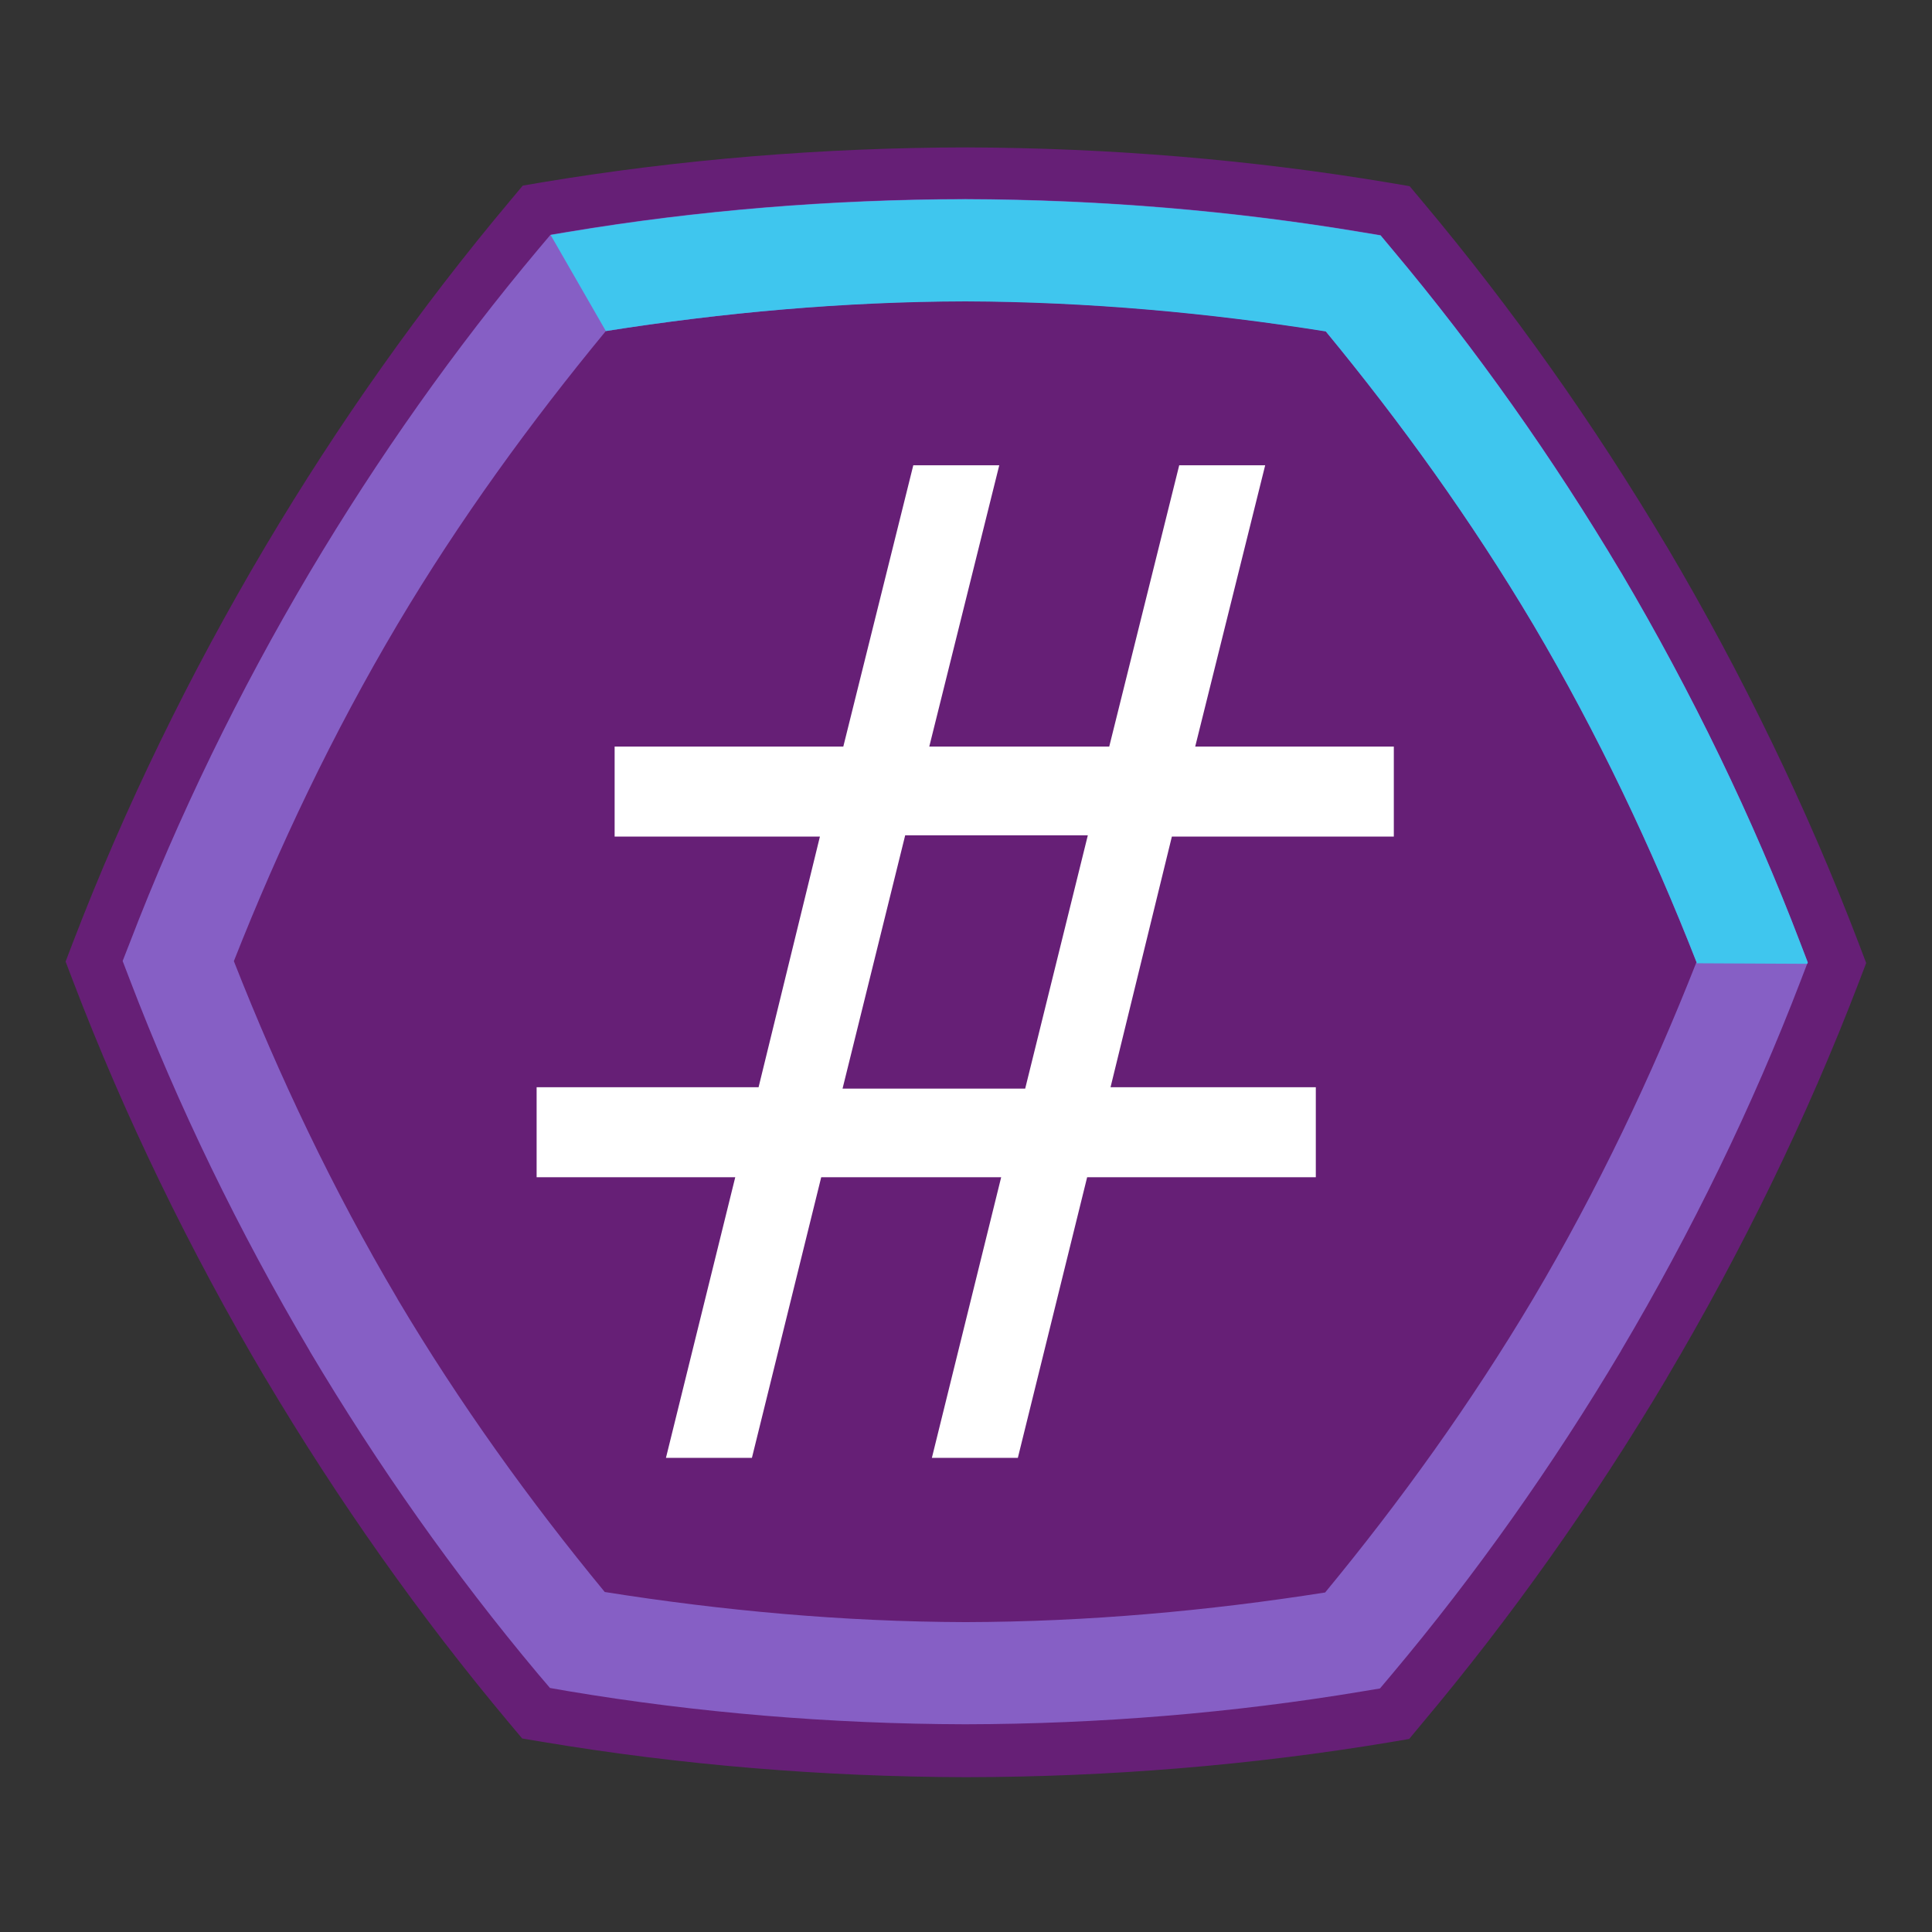 <?xml version="1.0" encoding="UTF-8" standalone="no"?>
<!-- Created with Inkscape (http://www.inkscape.org/) -->

<svg
   xmlns:dc="http://purl.org/dc/elements/1.1/"
   xmlns:cc="http://creativecommons.org/ns#"
   xmlns:rdf="http://www.w3.org/1999/02/22-rdf-syntax-ns#"
   xmlns:svg="http://www.w3.org/2000/svg"
   xmlns="http://www.w3.org/2000/svg"
   xmlns:sodipodi="http://sodipodi.sourceforge.net/DTD/sodipodi-0.dtd"
   xmlns:inkscape="http://www.inkscape.org/namespaces/inkscape"
   width="48"
   height="48"
   viewBox="0 0 12.7 12.7"
   version="1.1"
   id="svg3948"
   inkscape:version="0.92.3 (2405546, 2018-03-11)"
   sodipodi:docname="icon.svg"
   inkscape:export-filename="icon512.png"
   inkscape:export-xdpi="1024"
   inkscape:export-ydpi="1024">
  <rect x="0" y="0" width="12.7" height="12.7" fill="#333333" stroke="none"/>
  <defs
     id="defs3942" />
  <sodipodi:namedview
     id="base"
     pagecolor="#ffffff"
     bordercolor="#666666"
     borderopacity="1.0"
     inkscape:pageopacity="0.0"
     inkscape:pageshadow="2"
     inkscape:zoom="16"
     inkscape:cx="13.453955"
     inkscape:cy="23.817376"
     inkscape:document-units="mm"
     inkscape:current-layer="layer1"
     showgrid="false"
     units="px"
     inkscape:window-width="1920"
     inkscape:window-height="1017"
     inkscape:window-x="-8"
     inkscape:window-y="-8"
     inkscape:window-maximized="1" />
  <g
     inkscape:label="Layer 1"
     inkscape:groupmode="layer"
     id="layer1"
     transform="translate(0,-284.3)">
    <g
       transform="matrix(0.451,0,0,0.451,-26.86,95.289)"
       id="g3923">
      <rect
         inkscape:export-ydpi="340.96338"
         inkscape:export-xdpi="340.96338"
         inkscape:export-filename=".\scisharp_icon_transparent.png"
         style="opacity:1;vector-effect:none;fill:none;fill-opacity:1;fill-rule:nonzero;stroke:none;stroke-width:0.151;stroke-linecap:butt;stroke-linejoin:miter;stroke-miterlimit:4;stroke-dasharray:none;stroke-dashoffset:0;stroke-opacity:1"
         id="rect1787-9-6-2-2-1"
         width="28.156"
         height="28.156"
         x="59.547"
         y="419.031" />
      <g
         inkscape:export-ydpi="340.96338"
         inkscape:export-xdpi="340.96338"
         inkscape:export-filename=".\scisharp_icon_transparent.png"
         transform="translate(1.631,104.21)"
         id="g2332">
        <path
           style="color:#000000;font-style:normal;font-variant:normal;font-weight:normal;font-stretch:normal;font-size:medium;line-height:normal;font-family:sans-serif;font-variant-ligatures:normal;font-variant-position:normal;font-variant-caps:normal;font-variant-numeric:normal;font-variant-alternates:normal;font-feature-settings:normal;text-indent:0;text-align:start;text-decoration:none;text-decoration-line:none;text-decoration-style:solid;text-decoration-color:#000000;letter-spacing:normal;word-spacing:normal;text-transform:none;writing-mode:lr-tb;direction:ltr;text-orientation:mixed;dominant-baseline:auto;baseline-shift:baseline;text-anchor:start;white-space:normal;shape-padding:0;clip-rule:nonzero;display:inline;overflow:visible;visibility:visible;opacity:1;isolation:auto;mix-blend-mode:normal;color-interpolation:sRGB;color-interpolation-filters:linearRGB;solid-color:#000000;solid-opacity:1;vector-effect:none;fill:#661f76;fill-opacity:1;fill-rule:nonzero;stroke:none;stroke-width:2.709;stroke-linecap:butt;stroke-linejoin:miter;stroke-miterlimit:4;stroke-dasharray:none;stroke-dashoffset:0;stroke-opacity:1;color-rendering:auto;image-rendering:auto;shape-rendering:auto;text-rendering:auto;enable-background:accumulate"
           d="M 24 3.766 C 20.438 3.772 16.897 4.064 13.488 4.631 L 12.996 4.715 L 12.676 5.098 C 10.463 7.735 8.42 10.62 6.609 13.668 C 4.725 16.844 3.112 20.158 1.83 23.498 L 1.645 23.982 L 1.83 24.467 C 3.109 27.817 4.719 31.14 6.605 34.328 L 6.605 34.332 L 6.609 34.332 C 8.416 37.374 10.452 40.255 12.66 42.889 L 12.982 43.273 L 13.475 43.355 C 16.887 43.928 20.432 44.224 24 44.234 L 24.004 44.234 L 24.008 44.234 C 27.567 44.228 31.103 43.936 34.51 43.369 L 35.006 43.285 L 35.324 42.902 C 37.539 40.266 39.585 37.38 41.398 34.332 L 41.398 34.328 C 43.281 31.151 44.891 27.839 46.17 24.5 L 46.354 24.018 L 46.17 23.533 C 44.893 20.183 43.287 16.861 41.402 13.672 L 41.398 13.668 C 39.589 10.625 37.548 7.745 35.338 5.111 L 35.018 4.729 L 34.525 4.645 C 31.115 4.073 27.573 3.777 24.008 3.766 L 24.004 3.766 L 24 3.766 z "
           transform="matrix(0.587,0,0,0.587,57.916,314.821)"
           id="path926-1-2-6-4-6-5-2-9-6-0-6-4" />
        <g
           id="g2136-2-6"
           transform="translate(53.244,48.915)">
          <path
             style="color:#000000;font-style:normal;font-variant:normal;font-weight:normal;font-stretch:normal;font-size:medium;line-height:normal;font-family:sans-serif;font-variant-ligatures:normal;font-variant-position:normal;font-variant-caps:normal;font-variant-numeric:normal;font-variant-alternates:normal;font-feature-settings:normal;text-indent:0;text-align:start;text-decoration:none;text-decoration-line:none;text-decoration-style:solid;text-decoration-color:#000000;letter-spacing:normal;word-spacing:normal;text-transform:none;writing-mode:lr-tb;direction:ltr;text-orientation:mixed;dominant-baseline:auto;baseline-shift:baseline;text-anchor:start;white-space:normal;shape-padding:0;clip-rule:nonzero;display:inline;overflow:visible;visibility:visible;opacity:1;isolation:auto;mix-blend-mode:normal;color-interpolation:sRGB;color-interpolation-filters:linearRGB;solid-color:#000000;solid-opacity:1;vector-effect:none;fill:#865fc5;fill-opacity:1;fill-rule:nonzero;stroke:none;stroke-width:1.488;stroke-linecap:butt;stroke-linejoin:miter;stroke-miterlimit:4;stroke-dasharray:none;stroke-dashoffset:0;stroke-opacity:1;color-rendering:auto;image-rendering:auto;shape-rendering:auto;text-rendering:auto;enable-background:accumulate"
             d="m 18.75,268.869 c -1.957,0.004 -3.901,0.163 -5.773,0.475 l -0.271,0.045 -0.178,0.211 c -1.216,1.449 -2.337,3.035 -3.332,4.709 -1.035,1.745 -1.919,3.566 -2.623,5.4 l -0.104,0.266 0.102,0.266 c 0.703,1.841 1.589,3.667 2.625,5.418 v 0.002 c 0.993,1.671 2.111,3.254 3.324,4.701 l 0.178,0.209 0.27,0.047 c 1.874,0.314 3.823,0.477 5.783,0.482 h 0.002 c 1.955,-0.004 3.9,-0.165 5.771,-0.477 l 0.271,-0.045 0.176,-0.209 c 1.217,-1.448 2.34,-3.035 3.336,-4.709 v -0.002 c 1.034,-1.745 1.918,-3.564 2.621,-5.398 l 0.102,-0.266 -0.102,-0.266 c -0.701,-1.84 -1.584,-3.666 -2.619,-5.418 l -0.002,-0.002 c -0.994,-1.671 -2.114,-3.255 -3.328,-4.701 l -0.176,-0.211 -0.271,-0.045 c -1.873,-0.314 -3.819,-0.476 -5.777,-0.482 h -0.002 z m -0.002,1.488 h 0.004 c 1.782,0.006 3.546,0.167 5.25,0.438 1.092,1.324 2.121,2.752 3.025,4.273 0.942,1.594 1.728,3.257 2.381,4.924 -0.654,1.661 -1.44,3.318 -2.381,4.906 -0.907,1.524 -1.937,2.955 -3.031,4.281 -1.703,0.268 -3.463,0.428 -5.242,0.432 -1.784,-0.005 -3.551,-0.168 -5.258,-0.439 -1.091,-1.324 -2.118,-2.751 -3.021,-4.271 v -0.002 c -0.943,-1.594 -1.731,-3.256 -2.385,-4.922 0.655,-1.662 1.443,-3.32 2.385,-4.908 0.905,-1.524 1.943,-2.949 3.036,-4.275 1.704,-0.268 3.457,-0.432 5.237,-0.436 z"
             id="path926-1-2-6-4-6-5-2-9-6-0-6"
             inkscape:connector-curvature="0"
             sodipodi:nodetypes="ccccccccccccccccccccccccccccccccccccccccccccccc" />
          <g
             aria-label="#"
             style="font-style:normal;font-weight:normal;font-size:19.898px;line-height:1.25;font-family:sans-serif;letter-spacing:0px;word-spacing:0px;opacity:1;vector-effect:none;fill:#ffffff;fill-opacity:1;stroke:none;stroke-width:1.977;stroke-linecap:butt;stroke-linejoin:miter;stroke-miterlimit:4;stroke-dasharray:none;stroke-dashoffset:0;stroke-opacity:1"
             id="text1024-3-5-6-6-6-5-7-9-9-2-4">
            <path
               d="m 24.997,278.162 h -3.235 l -0.894,3.653 h 2.992 v 1.312 h -3.333 l -1.01,4.09 H 18.264 l 1.01,-4.09 H 16.651 l -1.01,4.09 h -1.253 l 1.01,-4.09 h -2.895 v -1.312 h 3.235 l 0.894,-3.653 h -2.992 v -1.312 h 3.333 l 1.02,-4.1 h 1.253 l -1.02,4.1 h 2.623 l 1.02,-4.1 h 1.253 l -1.02,4.1 h 2.895 z m -4.46,-0.019 h -2.662 l -0.913,3.692 h 2.662 z"
               style="vector-effect:none;fill:#ffffff;fill-opacity:1;stroke:none;stroke-width:1.977;stroke-linecap:butt;stroke-linejoin:miter;stroke-miterlimit:4;stroke-dasharray:none;stroke-dashoffset:0;stroke-opacity:1"
               id="path821" />
          </g>
          <path
             inkscape:connector-curvature="0"
             id="path926-1-2-6-4-6-5-2-9-5-2-4-9"
             d="m 18.751,268.873 c -1.957,0.004 -3.901,0.163 -5.773,0.475 l -0.271,0.045 0.805,1.4 c 1.702,-0.268 3.462,-0.428 5.24,-0.432 h 0.004 c 1.782,0.006 3.545,0.167 5.25,0.438 1.091,1.324 2.119,2.751 3.023,4.271 0.943,1.596 1.73,3.26 2.383,4.928 -0.001,0.003 -0.003,0.007 -0.004,0.01 l 1.615,0.008 0.008,-0.018 -0.102,-0.266 c -0.701,-1.84 -1.584,-3.666 -2.619,-5.418 v -0.002 h -0.002 c -0.994,-1.671 -2.114,-3.255 -3.328,-4.701 l -0.176,-0.211 -0.271,-0.045 c -1.873,-0.314 -3.819,-0.476 -5.777,-0.482 h -0.002 z"
             style="color:#000000;font-style:normal;font-variant:normal;font-weight:normal;font-stretch:normal;font-size:medium;line-height:normal;font-family:sans-serif;font-variant-ligatures:normal;font-variant-position:normal;font-variant-caps:normal;font-variant-numeric:normal;font-variant-alternates:normal;font-feature-settings:normal;text-indent:0;text-align:start;text-decoration:none;text-decoration-line:none;text-decoration-style:solid;text-decoration-color:#000000;letter-spacing:normal;word-spacing:normal;text-transform:none;writing-mode:lr-tb;direction:ltr;text-orientation:mixed;dominant-baseline:auto;baseline-shift:baseline;text-anchor:start;white-space:normal;shape-padding:0;clip-rule:nonzero;display:inline;overflow:visible;visibility:visible;opacity:1;isolation:auto;mix-blend-mode:normal;color-interpolation:sRGB;color-interpolation-filters:linearRGB;solid-color:#000000;solid-opacity:1;vector-effect:none;fill:#3fc6ee;fill-opacity:1;fill-rule:nonzero;stroke:none;stroke-width:1.488;stroke-linecap:butt;stroke-linejoin:miter;stroke-miterlimit:4;stroke-dasharray:none;stroke-dashoffset:0;stroke-opacity:1;color-rendering:auto;image-rendering:auto;shape-rendering:auto;text-rendering:auto;enable-background:accumulate" />
        </g>
      </g>
    </g>
  </g>
</svg>
